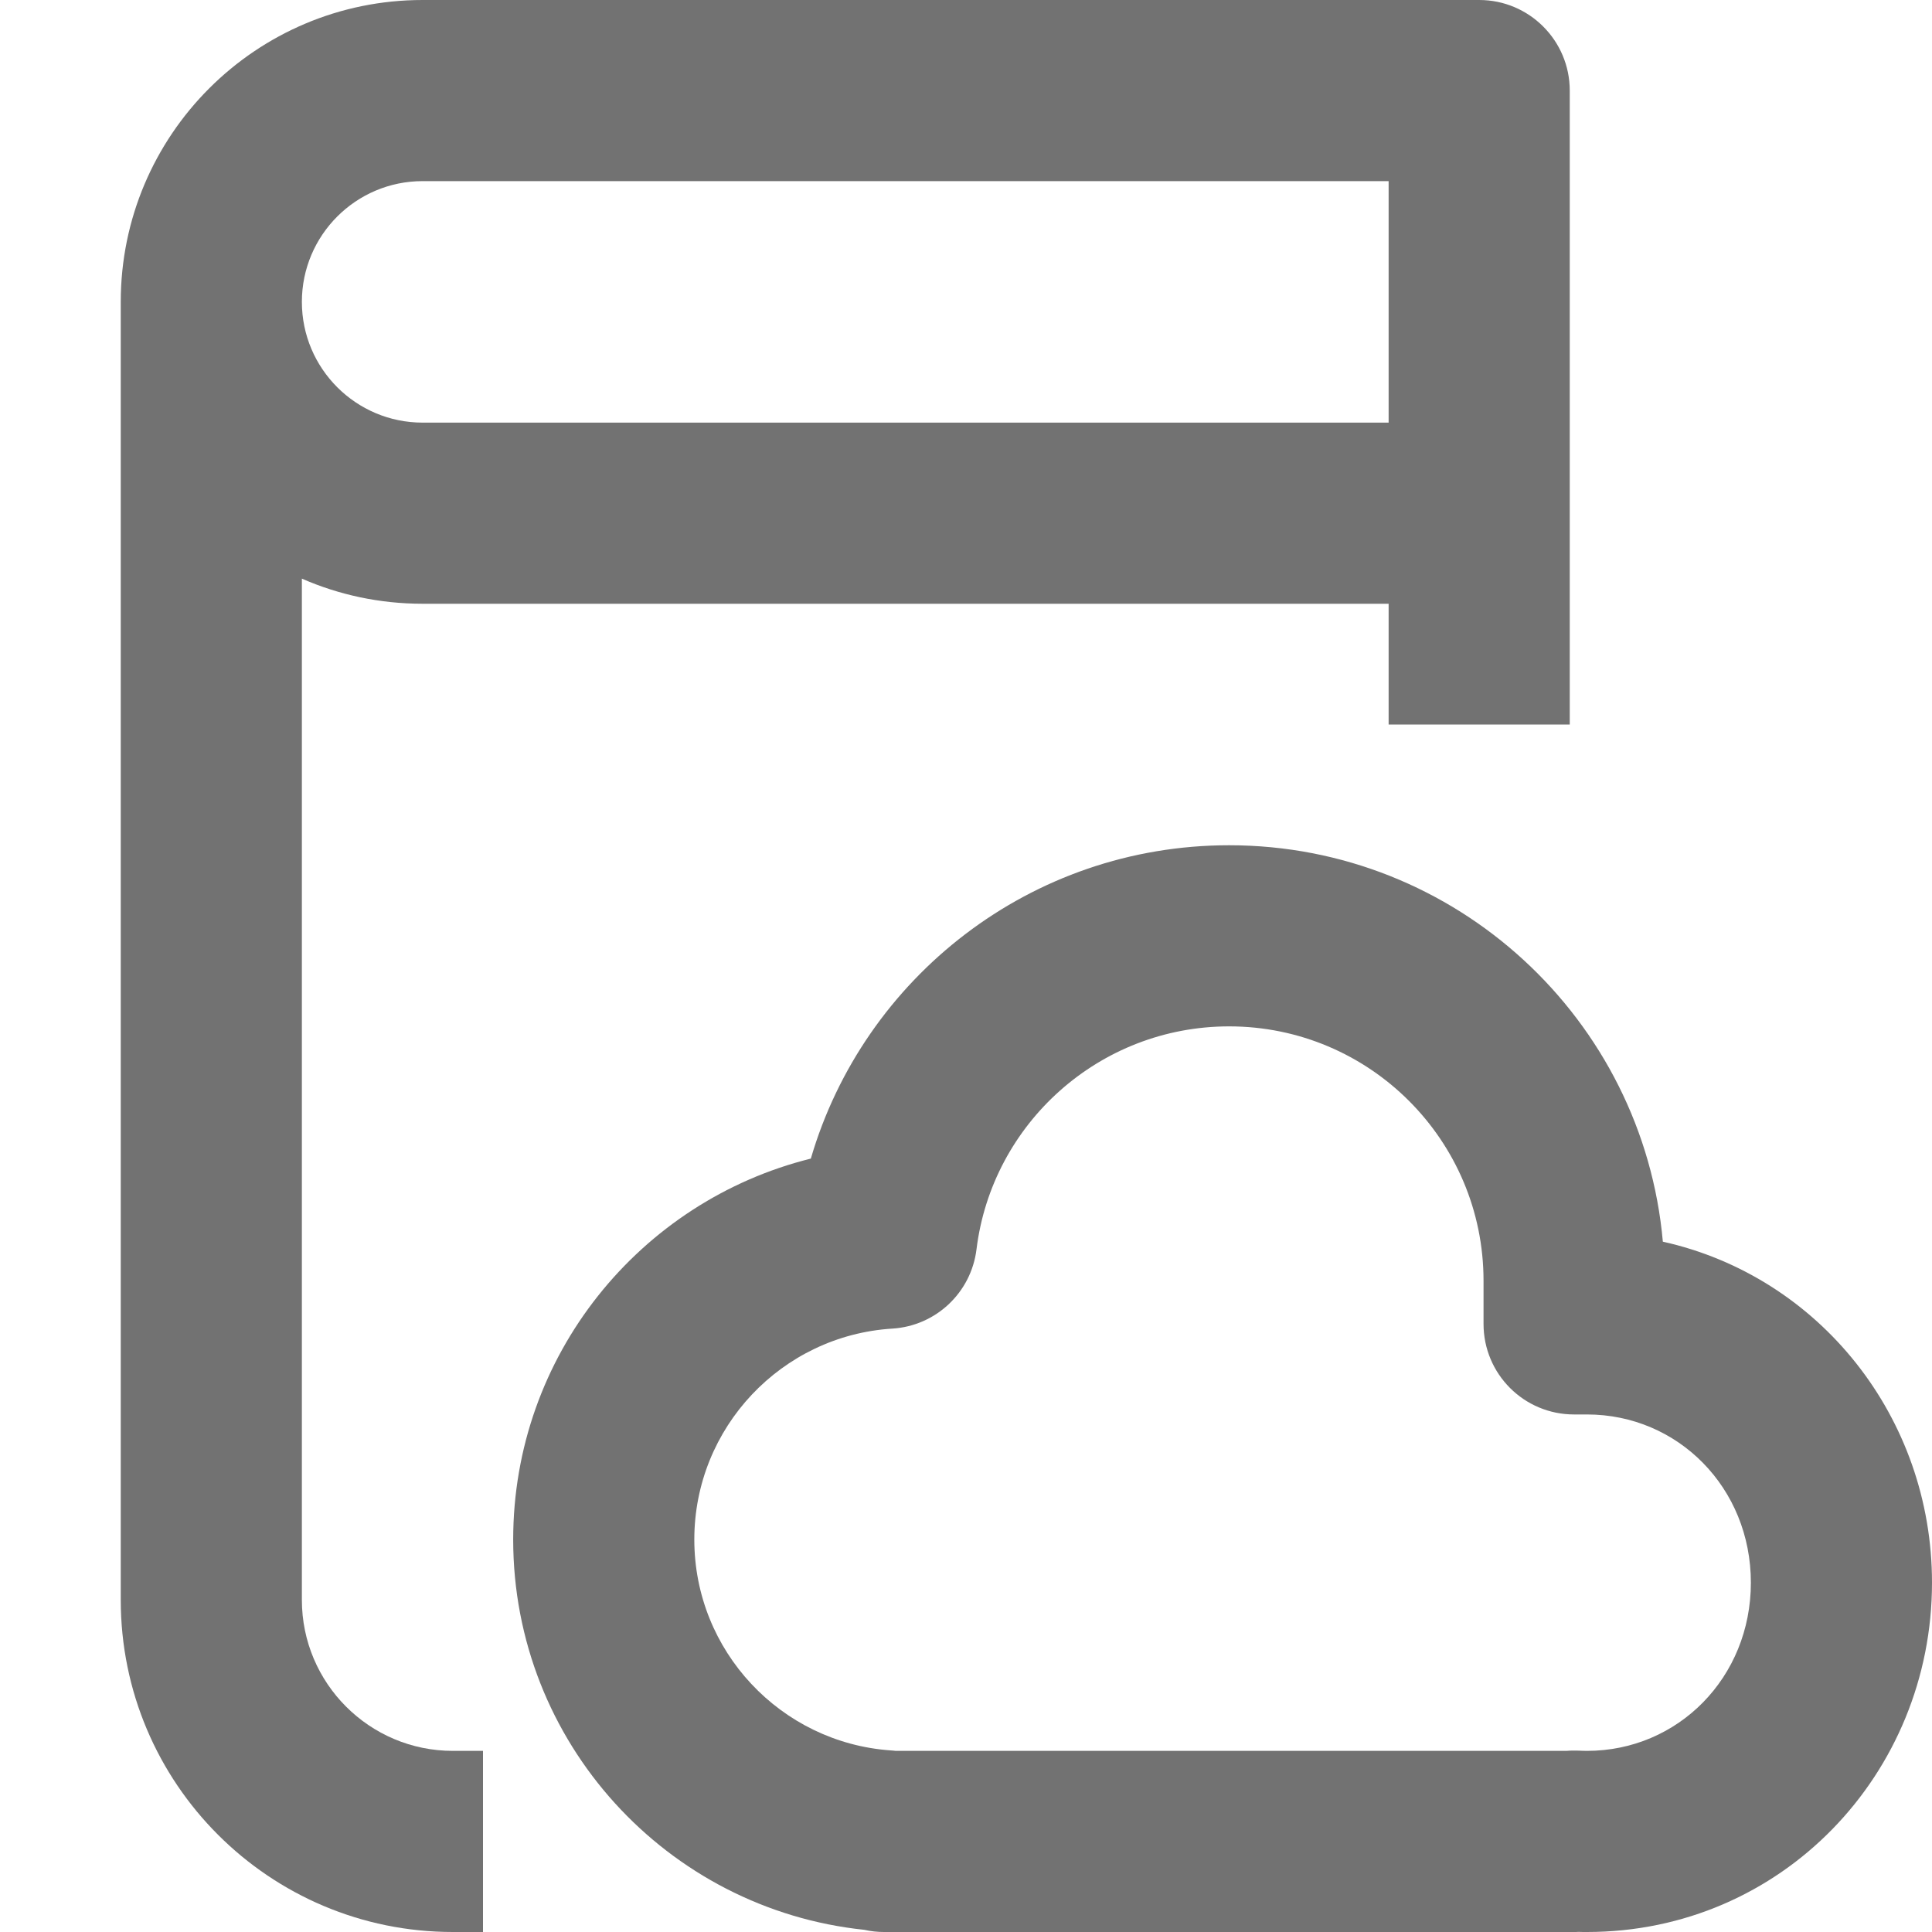 <svg width="16" height="16" viewBox="0 0 16 16" fill="none" xmlns="http://www.w3.org/2000/svg">
<path fill-rule="evenodd" clip-rule="evenodd" d="M2.5 13.25V4.792C2.806 4.926 3.144 5 3.5 5H11.5V6H13V0.75C13 0.336 12.664 0 12.25 0H3.5C2.119 0 1 1.119 1 2.5V13.25C1 14.769 2.231 16 3.75 16H4V14.5H3.75C3.06 14.5 2.5 13.94 2.5 13.25ZM11.5 3.5H3.5C2.948 3.5 2.5 3.052 2.5 2.5C2.5 1.948 2.948 1.5 3.5 1.5H11.5V3.5Z" fill="#727272"/>
<path fill-rule="evenodd" clip-rule="evenodd" d="M10.179 7C8.537 7 7.153 8.096 6.715 9.595C5.299 9.947 4.25 11.226 4.25 12.75C4.25 14.43 5.524 15.811 7.158 15.982C7.211 15.994 7.265 16 7.321 16L7.5 16L13.036 16C13.048 16 13.06 16 13.072 15.999C13.095 16 13.119 16 13.143 16C14.757 16 16 14.688 16 13.107C16 11.739 15.069 10.572 13.771 10.283C13.607 8.443 12.061 7 10.179 7ZM7.374 14.496C7.389 14.497 7.404 14.498 7.418 14.5H7.497L7.5 14.5L7.504 14.5H12.973C13.006 14.497 13.039 14.497 13.073 14.498C13.096 14.499 13.119 14.5 13.143 14.5C13.896 14.5 14.5 13.893 14.5 13.107C14.5 12.321 13.896 11.714 13.143 11.714H13.036C12.621 11.714 12.286 11.379 12.286 10.964V10.607C12.286 9.443 11.342 8.5 10.179 8.5C9.103 8.5 8.215 9.306 8.087 10.346C8.043 10.705 7.75 10.981 7.389 11.003C6.475 11.06 5.75 11.821 5.75 12.75C5.75 13.674 6.467 14.431 7.374 14.496Z" fill="#727272"/>
</svg>
